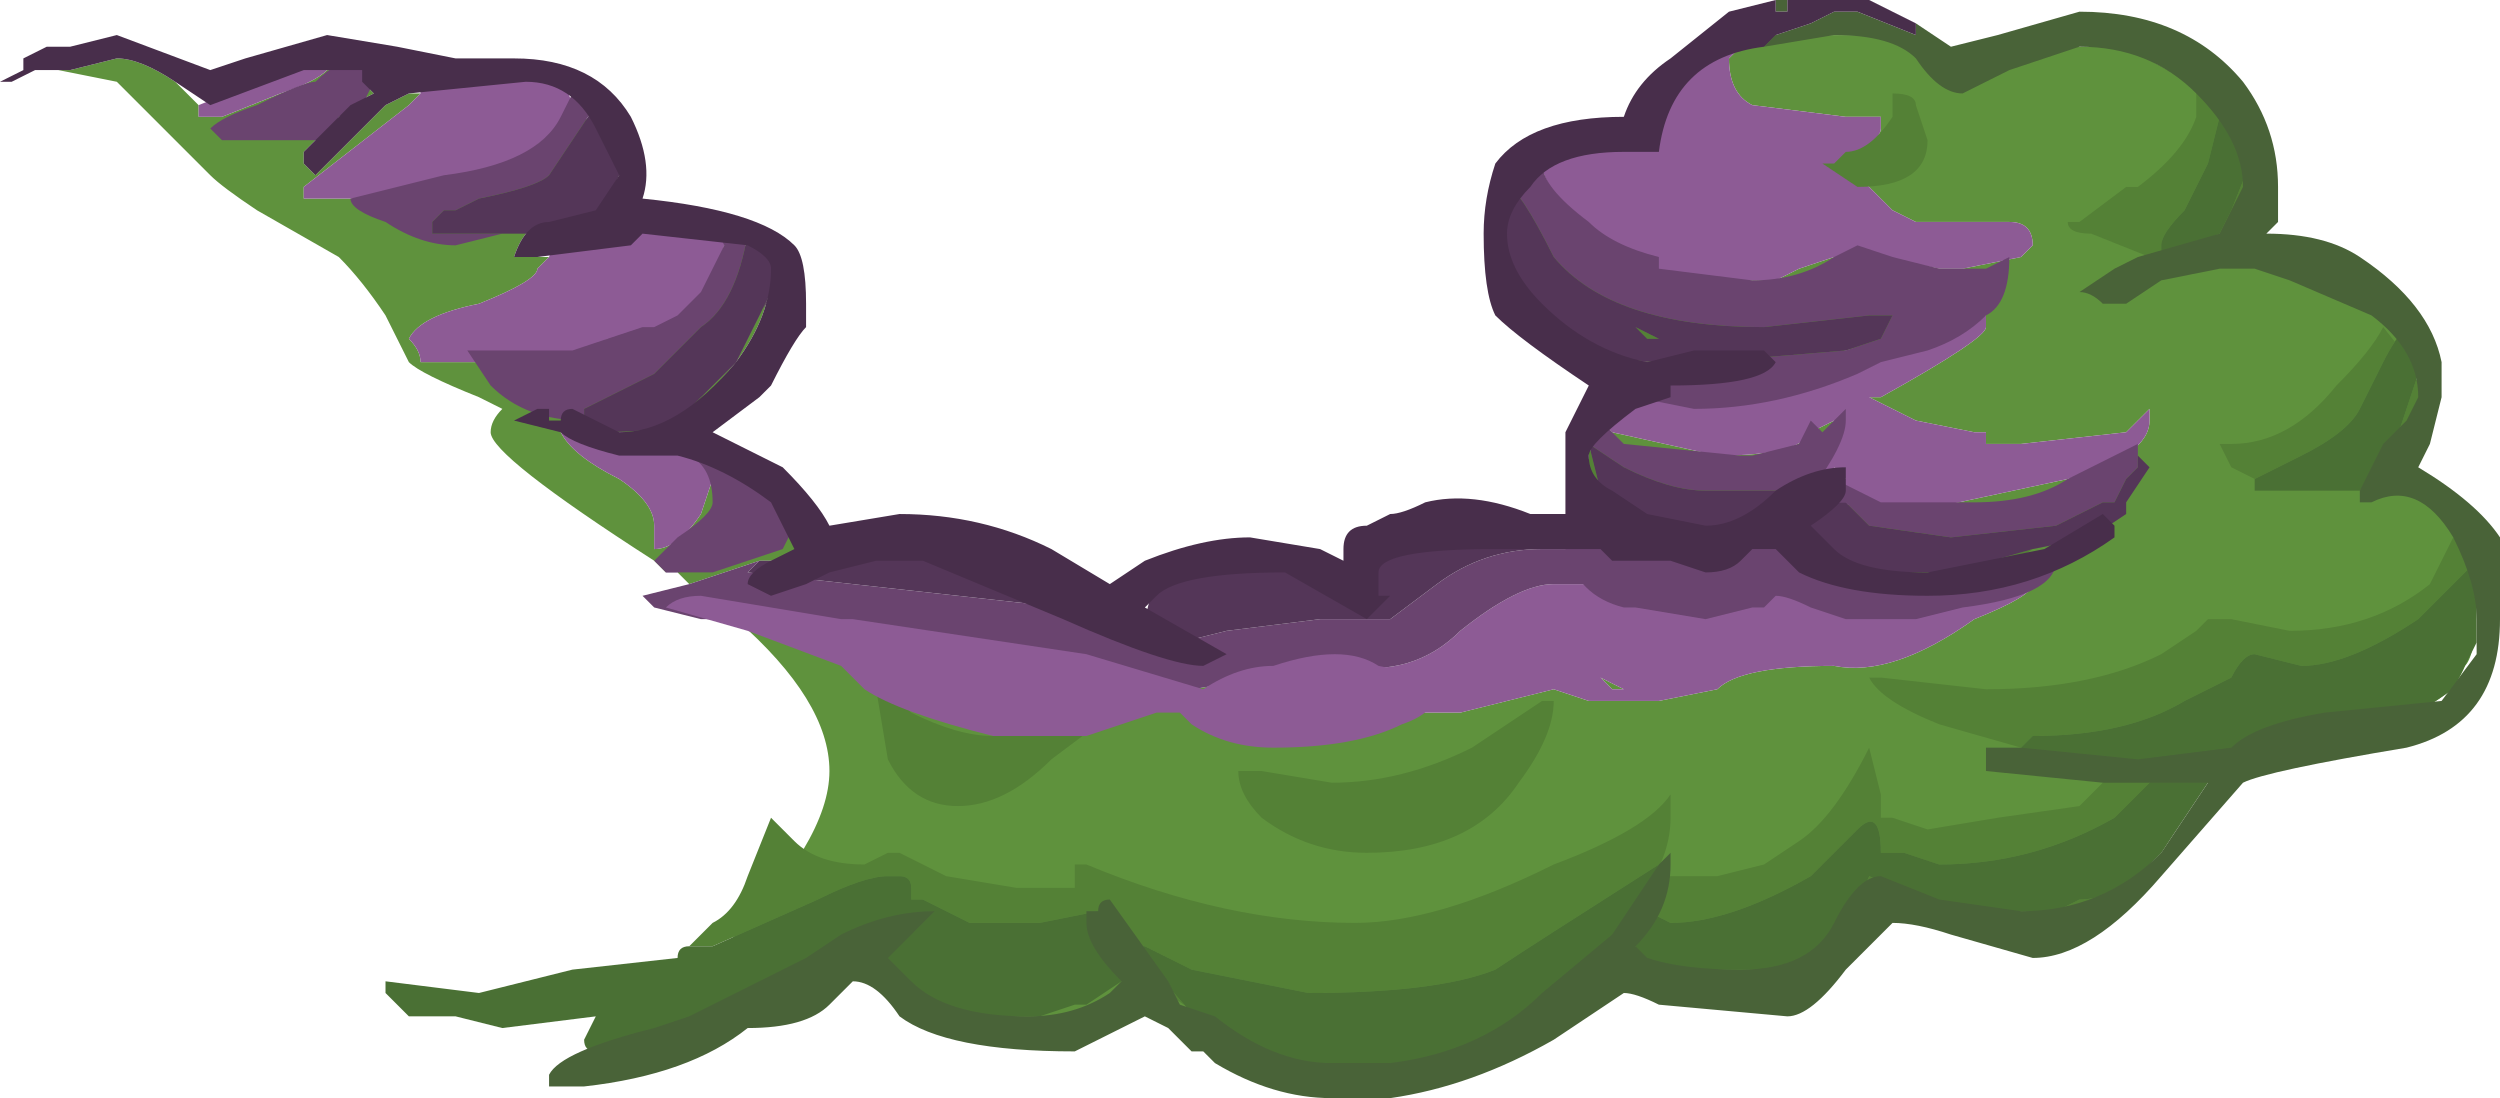 <?xml version="1.0" encoding="UTF-8" standalone="no"?>
<svg xmlns:ffdec="https://www.free-decompiler.com/flash" xmlns:xlink="http://www.w3.org/1999/xlink" ffdec:objectType="frame" height="32.9px" width="74.9px" xmlns="http://www.w3.org/2000/svg">
  <g transform="matrix(1.0, 0.0, 0.0, 1.0, 12.25, 7.35)">
    <use ffdec:characterId="245" height="4.7" transform="matrix(7.0, 0.0, 0.0, 7.0, -12.25, -7.35)" width="10.7" xlink:href="#shape0"/>
  </g>
  <defs>
    <g id="shape0" transform="matrix(1.0, 0.0, 0.0, 1.0, 1.75, 1.05)">
      <path d="M0.7 -0.6 L0.8 -0.5 0.9 -0.3 0.8 -0.15 0.6 -0.1 Q0.5 -0.1 0.45 0.05 L0.6 0.05 0.55 0.1 Q0.55 0.15 0.3 0.25 0.05 0.3 0.0 0.4 0.05 0.45 0.05 0.5 L0.55 0.5 Q0.7 0.5 0.85 0.4 L0.85 0.45 1.2 0.3 1.3 0.15 1.35 0.0 1.45 0.0 Q1.55 0.05 1.55 0.1 1.55 0.3 1.4 0.5 1.2 0.75 1.0 0.8 L1.1 0.8 0.75 0.8 Q0.7 0.75 0.65 0.8 0.7 0.9 0.9 1.0 1.05 1.1 1.05 1.2 L1.05 1.3 Q1.15 1.3 1.25 1.15 L1.3 1.0 Q1.3 0.9 1.25 0.85 L1.55 1.1 Q1.7 1.25 2.1 1.25 L3.1 1.6 3.15 1.6 3.1 1.6 2.1 1.25 1.6 1.35 1.5 1.35 1.2 1.45 1.15 1.4 1.2 1.35 1.1 1.35 1.1 1.4 1.05 1.35 Q0.35 0.9 0.35 0.8 0.35 0.75 0.4 0.7 L0.3 0.65 Q0.05 0.55 0.0 0.5 L-0.1 0.3 Q-0.2 0.15 -0.3 0.05 L-0.65 -0.15 Q-0.8 -0.25 -0.85 -0.3 L-1.25 -0.7 -1.5 -0.75 -1.45 -0.75 -1.25 -0.8 Q-1.15 -0.8 -1.0 -0.7 L-0.9 -0.6 -0.9 -0.55 -0.8 -0.55 -0.55 -0.65 Q-0.4 -0.7 -0.35 -0.75 L-0.2 -0.75 -0.2 -0.7 -0.15 -0.65 -0.25 -0.6 -0.45 -0.4 -0.45 -0.35 -0.4 -0.3 -0.1 -0.6 0.0 -0.65 0.05 -0.65 0.0 -0.6 -0.45 -0.25 -0.45 -0.2 -0.15 -0.2 0.05 -0.25 Q0.25 -0.25 0.45 -0.35 L0.7 -0.55 0.7 -0.6 M3.35 1.35 L4.05 1.4 3.8 1.35 3.35 1.35 M4.2 1.25 L4.5 1.2 4.2 1.25 M4.6 1.2 L5.05 1.2 5.15 1.1 Q5.05 1.05 5.05 0.9 L5.1 0.75 5.15 0.8 5.6 0.9 Q5.95 0.9 6.0 0.8 L6.1 0.75 Q6.05 0.85 6.05 1.0 6.05 1.05 6.1 1.1 L6.4 1.15 7.1 1.0 Q7.45 0.9 7.45 0.75 L7.45 0.7 7.35 0.8 6.9 0.85 6.75 0.85 6.75 0.8 6.7 0.8 6.45 0.75 6.25 0.65 6.3 0.65 Q6.75 0.4 6.75 0.35 L6.75 0.3 5.35 0.65 5.15 0.65 5.2 0.5 Q4.95 0.5 4.8 0.25 4.7 0.1 4.7 0.0 L4.75 -0.05 4.7 -0.1 Q4.7 -0.5 5.3 -0.45 L4.95 -0.4 4.85 -0.35 Q4.85 -0.25 5.05 -0.05 5.25 0.1 5.45 0.15 L5.85 0.15 5.95 0.1 6.1 0.05 6.3 0.05 6.55 0.1 6.65 0.1 6.9 0.05 6.95 0.0 Q6.95 -0.1 6.85 -0.1 L6.45 -0.1 6.35 -0.15 6.15 -0.35 Q6.3 -0.45 6.3 -0.5 L6.3 -0.55 6.15 -0.55 5.75 -0.6 Q5.65 -0.65 5.65 -0.8 L5.7 -0.85 5.65 -0.85 5.8 -0.9 6.4 -0.9 6.75 -0.8 6.85 -0.85 7.35 -0.85 7.8 -0.6 7.95 -0.1 7.85 0.0 8.5 0.3 8.6 0.6 8.45 1.0 8.85 1.2 8.85 1.5 Q8.85 1.75 8.8 1.8 8.7 2.05 8.3 2.0 L7.75 2.2 7.5 2.6 Q7.25 2.85 7.15 2.85 L7.05 2.9 6.75 2.85 6.6 2.8 6.35 2.75 6.1 2.9 5.9 3.1 5.65 3.15 5.4 3.1 5.25 3.05 5.3 3.05 4.9 3.3 4.3 3.55 Q3.55 3.55 3.35 3.35 L3.1 3.15 2.75 3.35 Q2.25 3.35 2.1 3.2 L2.0 3.0 1.1 3.45 0.95 3.45 0.9 3.4 1.35 3.0 Q1.8 2.55 1.8 2.25 1.8 1.95 1.4 1.6 L3.35 1.9 4.0 1.8 4.25 1.85 4.3 1.9 4.3 2.0 4.5 2.0 4.9 1.9 5.05 1.95 5.35 1.95 5.6 1.9 Q5.7 1.8 6.1 1.8 6.35 1.85 6.7 1.6 6.95 1.5 6.95 1.45 L6.9 1.4 6.5 1.5 6.45 1.5 5.1 1.45 5.0 1.3 4.95 1.25 4.6 1.2 M5.35 -0.6 L5.4 -0.65 5.35 -0.6 M6.15 1.0 L6.1 1.0 6.1 0.95 6.15 1.0 M6.55 1.05 L6.55 1.05 M6.3 1.7 L6.3 1.7 M3.9 1.6 L4.0 1.6 3.9 1.6 M3.3 1.65 L3.3 1.7 3.25 1.65 3.3 1.65 M3.5 1.8 L3.5 1.8 M5.15 1.9 L5.2 1.9 5.1 1.85 5.15 1.9" fill="#5f923d" fill-rule="evenodd" stroke="none"/>
      <path d="M1.15 1.4 L1.1 1.4 1.1 1.35 1.2 1.35 1.15 1.4" fill="#856898" fill-rule="evenodd" stroke="none"/>
      <path d="M0.05 -0.65 L0.05 -0.7 0.4 -0.75 Q0.65 -0.8 0.7 -0.6 L0.7 -0.55 0.45 -0.35 Q0.25 -0.25 0.05 -0.25 L-0.15 -0.2 -0.45 -0.2 -0.45 -0.25 0.0 -0.6 0.05 -0.65 M0.6 0.05 Q0.65 -0.1 1.0 -0.1 1.35 -0.1 1.35 0.0 L1.3 0.15 1.2 0.3 0.85 0.45 0.85 0.4 Q0.7 0.5 0.55 0.5 L0.05 0.5 Q0.05 0.45 0.0 0.4 0.05 0.3 0.3 0.25 0.55 0.15 0.55 0.1 L0.6 0.05 M1.1 0.8 L1.25 0.85 Q1.3 0.9 1.3 1.0 L1.25 1.15 Q1.15 1.3 1.05 1.3 L1.05 1.2 Q1.05 1.1 0.9 1.0 0.7 0.9 0.65 0.8 0.7 0.75 0.75 0.8 L1.1 0.8 M5.1 0.75 L5.15 0.65 5.35 0.65 6.75 0.3 6.75 0.35 Q6.75 0.4 6.3 0.65 L6.25 0.65 6.45 0.75 6.7 0.8 6.75 0.8 6.75 0.85 6.9 0.85 7.35 0.8 7.45 0.7 7.45 0.75 Q7.45 0.9 7.1 1.0 L6.4 1.15 6.1 1.1 Q6.05 1.05 6.05 1.0 6.05 0.85 6.1 0.75 L6.0 0.8 Q5.95 0.9 5.6 0.9 L5.15 0.8 5.1 0.75 M5.3 -0.45 L5.35 -0.6 5.4 -0.65 5.65 -0.85 5.7 -0.85 5.65 -0.8 Q5.65 -0.65 5.75 -0.6 L6.15 -0.55 6.3 -0.55 6.3 -0.5 Q6.3 -0.45 6.15 -0.35 L6.35 -0.15 6.45 -0.1 6.85 -0.1 Q6.95 -0.1 6.95 0.0 L6.9 0.05 6.65 0.1 6.55 0.1 6.3 0.05 6.1 0.05 5.95 0.1 5.85 0.15 5.45 0.15 Q5.25 0.1 5.05 -0.05 4.85 -0.25 4.85 -0.35 L4.95 -0.4 5.3 -0.45 M-0.9 -0.6 L-0.65 -0.7 -0.35 -0.8 -0.35 -0.75 Q-0.4 -0.7 -0.55 -0.65 L-0.8 -0.55 -0.9 -0.55 -0.9 -0.6 M6.15 1.0 L6.1 0.95 6.1 1.0 6.15 1.0 M5.1 1.45 L6.45 1.5 6.5 1.5 6.9 1.4 6.95 1.45 Q6.95 1.5 6.7 1.6 6.35 1.85 6.1 1.8 5.7 1.8 5.6 1.9 L5.35 1.95 5.05 1.95 4.9 1.9 4.5 2.0 4.3 2.0 4.3 1.9 4.25 1.85 4.0 1.8 Q4.3 1.85 4.5 1.65 4.75 1.45 4.9 1.45 L5.1 1.45 M6.3 1.7 L6.3 1.7 M6.55 1.05 L6.55 1.05 M5.15 1.9 L5.1 1.85 5.2 1.9 5.15 1.9" fill="#8d5b95" fill-rule="evenodd" stroke="none"/>
      <path d="M1.4 1.6 L1.25 1.6 1.05 1.55 1.0 1.5 1.2 1.45 1.5 1.35 1.45 1.4 2.8 1.55 3.3 1.7 3.5 1.65 3.9 1.6 4.0 1.6 4.2 1.6 4.4 1.45 Q4.6 1.3 4.85 1.3 L5.0 1.3 5.1 1.45 4.9 1.45 Q4.75 1.45 4.5 1.65 4.3 1.85 4.0 1.8 L3.35 1.9 1.4 1.6 M4.3 1.9 L4.25 1.85 4.3 1.9 M3.5 1.8 L3.5 1.8" fill="#6a446f" fill-rule="evenodd" stroke="none"/>
      <path d="M3.15 1.6 L3.2 1.4 3.35 1.35 3.8 1.35 4.05 1.4 4.2 1.25 4.5 1.2 4.6 1.2 4.95 1.25 5.0 1.3 4.85 1.3 Q4.6 1.3 4.4 1.45 L4.2 1.6 4.0 1.6 3.9 1.6 3.5 1.65 3.3 1.7 2.8 1.55 1.45 1.4 1.5 1.35 1.6 1.35 2.1 1.25 3.1 1.6 3.15 1.6 M3.3 1.65 L3.25 1.65 3.3 1.7 3.3 1.65" fill="#543658" fill-rule="evenodd" stroke="none"/>
      <path d="M0.9 -0.3 L0.85 -0.2 0.9 -0.3 M1.2 0.7 L1.15 0.75 1.2 0.7 M6.35 -0.6 L6.35 -0.65 Q6.45 -0.65 6.45 -0.6 L6.5 -0.45 Q6.5 -0.25 6.2 -0.25 L6.05 -0.35 6.1 -0.35 6.15 -0.4 Q6.25 -0.4 6.35 -0.55 L6.35 -0.6 M7.5 0.05 L7.45 0.05 7.2 -0.05 Q7.1 -0.05 7.1 -0.1 L7.15 -0.1 7.35 -0.25 7.4 -0.25 Q7.6 -0.4 7.65 -0.55 L7.65 -0.7 7.8 -0.65 Q7.75 -0.6 7.75 -0.55 L7.7 -0.35 7.6 -0.15 Q7.5 -0.05 7.5 0.0 L7.5 0.05 M7.85 -0.55 L7.85 -0.15 7.75 -0.05 7.8 -0.15 7.9 -0.4 7.85 -0.55 M8.85 1.7 L8.75 1.9 8.85 1.7 M8.55 2.0 L7.95 2.1 8.45 2.0 8.55 2.0 M7.75 2.2 L7.7 2.3 7.75 2.2 M7.45 2.65 Q7.25 2.85 7.1 2.85 L6.2 2.85 6.15 2.95 6.25 2.7 6.6 2.85 7.05 2.85 7.15 2.8 Q7.3 2.8 7.45 2.65 M5.9 3.15 L5.5 3.1 5.8 3.1 5.9 3.15 M5.25 3.05 L5.15 3.0 5.25 3.0 5.25 3.05 M4.8 3.35 L4.2 3.55 3.75 3.55 3.1 3.1 2.95 2.85 2.7 2.9 2.4 2.9 2.2 2.8 2.15 2.8 2.15 2.75 Q2.15 2.7 2.1 2.7 L2.05 2.7 Q1.95 2.7 1.75 2.8 L1.3 3.0 1.2 3.0 1.3 2.9 Q1.4 2.85 1.45 2.7 L1.55 2.45 1.65 2.55 Q1.75 2.65 1.95 2.65 L2.05 2.6 2.1 2.6 2.3 2.7 2.6 2.75 2.85 2.75 2.85 2.65 2.9 2.65 Q3.5 2.9 4.05 2.9 4.4 2.9 4.9 2.65 5.3 2.5 5.4 2.35 L5.4 2.45 Q5.4 2.6 5.3 2.75 L5.35 2.7 5.6 2.7 5.8 2.65 5.95 2.55 Q6.1 2.45 6.25 2.15 L6.3 2.35 6.3 2.45 6.35 2.45 6.5 2.5 6.8 2.45 7.15 2.4 7.3 2.25 7.5 2.25 7.3 2.45 Q6.95 2.65 6.55 2.65 L6.4 2.6 6.3 2.6 Q6.3 2.4 6.2 2.5 L6.0 2.7 Q5.65 2.9 5.4 2.9 L5.3 2.85 5.25 2.85 5.3 2.75 5.35 2.65 Q4.8 3.0 4.65 3.1 4.4 3.2 3.85 3.2 L3.35 3.1 3.15 3.0 3.1 3.0 3.45 3.4 4.0 3.55 Q4.45 3.55 4.8 3.35 M3.05 3.15 L2.9 3.25 3.05 3.15 M2.85 3.25 L2.7 3.3 2.85 3.25 M2.65 3.3 L2.6 3.3 2.65 3.3 M1.95 3.0 L1.8 3.1 1.95 3.0 M6.9 2.15 L6.55 2.05 Q6.3 1.95 6.25 1.85 L6.3 1.85 6.75 1.9 Q7.2 1.9 7.5 1.75 L7.65 1.65 7.7 1.6 7.8 1.6 8.05 1.65 Q8.4 1.65 8.65 1.45 L8.75 1.25 8.85 1.35 8.6 1.6 Q8.3 1.8 8.1 1.8 L7.9 1.75 Q7.85 1.75 7.8 1.85 L7.6 1.95 Q7.35 2.1 6.95 2.1 L6.9 2.15 M7.9 1.0 L7.8 0.95 7.75 0.85 7.8 0.85 Q8.05 0.85 8.25 0.6 8.4 0.45 8.45 0.35 L8.65 0.6 8.4 1.0 8.5 0.85 8.6 0.55 8.55 0.35 Q8.5 0.4 8.45 0.5 L8.35 0.7 Q8.3 0.8 8.1 0.9 L7.9 1.0 M8.4 1.0 L8.35 1.05 8.4 1.0 M6.95 1.3 L6.8 1.4 6.3 1.4 6.6 1.4 6.95 1.3 M5.9 1.15 L5.5 1.25 5.05 1.1 5.05 0.85 5.1 1.05 Q5.2 1.25 5.45 1.25 L5.7 1.2 5.9 1.15 M5.3 0.4 L5.25 0.35 5.35 0.4 5.3 0.4 M3.65 2.25 L3.95 2.3 Q4.25 2.3 4.55 2.15 L4.85 1.95 4.9 1.95 Q4.9 2.1 4.75 2.3 4.55 2.6 4.1 2.6 3.85 2.6 3.65 2.45 3.55 2.35 3.55 2.25 L3.65 2.25 M5.0 3.1 L5.0 3.1 M5.3 2.9 L5.2 2.95 5.25 2.9 5.3 2.9 M2.75 2.1 L2.85 2.05 2.95 2.05 2.75 2.2 Q2.55 2.4 2.35 2.4 2.15 2.4 2.05 2.2 L2.0 1.9 2.0 1.85 2.15 2.0 Q2.35 2.1 2.5 2.1 L2.75 2.1" fill="#548136" fill-rule="evenodd" stroke="none"/>
      <path d="M7.8 -0.65 L7.85 -0.55 7.9 -0.4 7.8 -0.15 7.75 -0.05 7.5 0.05 7.5 0.0 Q7.5 -0.05 7.6 -0.15 L7.7 -0.35 7.75 -0.55 Q7.75 -0.6 7.8 -0.65 M8.85 1.35 L8.85 1.7 8.75 1.9 8.6 2.0 8.55 2.0 8.45 2.0 7.95 2.1 7.75 2.2 7.7 2.3 7.5 2.6 7.45 2.65 Q7.3 2.8 7.15 2.8 L7.05 2.85 6.6 2.85 6.25 2.7 6.15 2.95 5.9 3.15 5.8 3.1 5.5 3.1 5.25 3.05 5.25 3.0 5.2 2.95 5.3 2.9 5.3 2.85 5.4 2.9 Q5.65 2.9 6.0 2.7 L6.2 2.5 Q6.3 2.4 6.3 2.6 L6.4 2.6 6.55 2.65 Q6.95 2.65 7.3 2.45 L7.5 2.25 7.3 2.25 6.9 2.15 6.95 2.1 Q7.35 2.1 7.6 1.95 L7.8 1.85 Q7.85 1.75 7.9 1.75 L8.1 1.8 Q8.3 1.8 8.6 1.6 L8.85 1.35 M5.15 3.0 L4.8 3.35 Q4.45 3.55 4.0 3.55 L3.45 3.4 3.1 3.0 3.15 3.0 3.35 3.1 3.85 3.2 Q4.4 3.2 4.65 3.1 4.8 3.0 5.35 2.65 L5.3 2.75 5.25 2.85 5.25 2.9 5.2 2.95 5.15 3.0 M3.1 3.1 L3.05 3.15 2.9 3.25 2.85 3.25 2.7 3.3 2.65 3.3 2.6 3.3 2.55 3.3 Q2.25 3.3 2.1 3.15 L1.95 3.0 1.8 3.1 1.6 3.15 Q1.1 3.45 0.8 3.45 0.75 3.45 0.75 3.4 L0.8 3.3 0.4 3.35 0.2 3.3 0.0 3.3 -0.1 3.2 -0.1 3.15 0.3 3.2 0.7 3.1 1.15 3.05 Q1.15 3.0 1.2 3.0 L1.3 3.0 1.75 2.8 Q1.95 2.7 2.05 2.7 L2.1 2.7 Q2.15 2.7 2.15 2.75 L2.15 2.8 2.2 2.8 2.4 2.9 2.7 2.9 2.95 2.85 3.1 3.1 M7.9 1.0 L8.1 0.9 Q8.3 0.8 8.35 0.7 L8.45 0.5 Q8.5 0.4 8.55 0.35 L8.6 0.55 8.5 0.85 8.4 1.0 8.35 1.05 7.9 1.05 7.9 1.0 M5.0 3.1 L5.0 3.1" fill="#4a7034" fill-rule="evenodd" stroke="none"/>
      <path d="M0.4 -0.05 L0.2 0.0 Q0.05 0.0 -0.1 -0.1 -0.25 -0.15 -0.25 -0.2 L0.15 -0.3 Q0.55 -0.35 0.65 -0.55 L0.7 -0.65 0.8 -0.6 0.6 -0.3 Q0.55 -0.25 0.3 -0.2 L0.2 -0.15 0.15 -0.15 0.1 -0.1 0.1 -0.05 0.25 -0.05 Q0.3 -0.05 0.4 -0.05 M0.75 0.75 Q0.5 0.75 0.35 0.6 L0.25 0.45 0.7 0.45 1.0 0.35 1.05 0.35 1.15 0.3 1.25 0.2 1.35 0.0 1.3 -0.1 1.45 -0.1 1.6 0.15 1.25 0.65 1.4 0.5 1.6 0.1 1.45 -0.05 Q1.4 0.25 1.25 0.35 L1.05 0.55 0.75 0.7 0.75 0.75 M4.65 -0.25 L4.85 -0.35 Q4.85 -0.25 5.05 -0.1 5.15 0.0 5.35 0.05 L5.35 0.1 5.75 0.15 Q5.95 0.15 6.1 0.05 L6.2 0.0 6.35 0.05 6.55 0.1 6.75 0.1 6.85 0.05 Q6.85 0.25 6.75 0.3 6.65 0.4 6.5 0.45 L6.3 0.5 6.2 0.55 Q5.85 0.7 5.5 0.7 L5.25 0.65 4.75 0.3 4.65 -0.05 4.75 0.2 Q4.9 0.5 5.4 0.5 L5.55 0.5 6.15 0.45 6.3 0.4 6.35 0.3 6.25 0.3 5.8 0.35 Q5.15 0.35 4.9 0.05 4.75 -0.25 4.7 -0.25 L4.65 -0.25 M5.05 0.85 L5.1 0.75 5.2 0.85 5.7 0.9 5.75 0.9 5.95 0.85 6.0 0.75 6.05 0.8 6.15 0.7 6.15 0.75 Q6.15 0.85 6.0 1.05 L5.95 1.1 5.9 1.05 5.55 1.05 Q5.4 1.05 5.2 0.95 L5.05 0.85 M6.0 1.1 L6.1 1.0 6.3 1.1 6.7 1.1 Q6.95 1.1 7.1 1.0 L7.4 0.85 7.4 0.95 7.35 1.0 7.3 1.1 7.25 1.1 7.05 1.2 6.6 1.25 6.25 1.2 6.15 1.1 6.0 1.1 M5.95 1.3 L6.65 1.45 7.05 1.35 Q7.05 1.5 6.65 1.55 L6.45 1.6 6.15 1.6 6.0 1.55 Q5.9 1.5 5.85 1.5 L5.8 1.55 5.75 1.55 5.55 1.6 5.25 1.55 5.2 1.55 Q5.0 1.5 4.95 1.3 L4.95 1.2 5.8 1.25 5.95 1.3 M1.65 1.2 L1.6 1.3 1.3 1.4 1.1 1.4 1.05 1.35 Q1.0 1.35 1.05 1.35 L1.15 1.25 Q1.3 1.15 1.3 1.1 1.3 0.95 1.2 0.9 L1.5 0.95 1.65 1.2 M-0.85 -0.5 Q-0.8 -0.55 -0.65 -0.6 -0.45 -0.7 -0.4 -0.7 -0.3 -0.8 -0.2 -0.8 L-0.15 -0.7 -0.2 -0.6 -0.3 -0.55 -0.35 -0.45 -0.8 -0.45 -0.85 -0.5" fill="#6a446f" fill-rule="evenodd" stroke="none"/>
      <path d="M0.4 -0.05 Q0.3 -0.05 0.25 -0.05 L0.1 -0.05 0.1 -0.1 0.15 -0.15 0.2 -0.15 0.3 -0.2 Q0.55 -0.25 0.6 -0.3 L0.8 -0.6 0.9 -0.35 0.9 -0.3 0.85 -0.2 0.9 -0.2 Q0.9 -0.15 0.7 -0.1 L0.65 -0.05 0.4 -0.05 M0.75 0.75 L0.75 0.7 1.05 0.55 1.25 0.35 Q1.4 0.25 1.45 -0.05 L1.6 0.1 1.4 0.5 1.25 0.65 1.2 0.7 1.15 0.75 Q1.1 0.8 0.8 0.8 L0.75 0.75 M4.65 -0.05 L4.65 -0.25 4.7 -0.25 Q4.75 -0.25 4.9 0.05 5.15 0.35 5.8 0.35 L6.25 0.3 6.35 0.3 6.3 0.4 6.15 0.45 5.55 0.5 5.4 0.5 Q4.9 0.5 4.75 0.2 L4.65 -0.05 M7.4 0.95 L7.4 0.9 7.45 0.95 7.35 1.1 7.35 1.15 7.2 1.25 6.95 1.3 6.6 1.4 6.3 1.4 5.85 1.25 5.9 1.15 5.7 1.2 5.45 1.25 Q5.2 1.25 5.1 1.05 L5.05 0.85 5.2 0.95 Q5.4 1.05 5.55 1.05 L5.9 1.05 5.95 1.1 6.0 1.1 6.15 1.1 6.25 1.2 6.6 1.25 7.05 1.2 7.25 1.1 7.3 1.1 7.35 1.0 7.4 0.95 M5.3 0.4 L5.35 0.4 5.25 0.35 5.3 0.4" fill="#543658" fill-rule="evenodd" stroke="none"/>
      <path d="M5.85 -1.05 L5.9 -1.05 5.9 -1.0 5.85 -1.0 5.85 -1.05 M6.45 -0.95 L6.6 -0.85 6.8 -0.9 7.15 -1.0 Q7.6 -1.0 7.85 -0.7 8.0 -0.5 8.0 -0.25 L8.0 -0.1 7.95 -0.05 Q8.2 -0.05 8.35 0.05 8.65 0.25 8.7 0.5 L8.7 0.65 8.65 0.85 8.6 0.95 Q8.85 1.1 8.95 1.25 L8.95 1.6 Q8.95 2.05 8.55 2.15 7.95 2.25 7.85 2.3 L7.5 2.7 Q7.2 3.05 6.95 3.05 L6.6 2.95 Q6.45 2.9 6.35 2.9 L6.15 3.1 Q6.0 3.3 5.9 3.3 L5.35 3.25 Q5.25 3.2 5.2 3.2 L4.9 3.4 Q4.55 3.6 4.2 3.65 L3.95 3.65 Q3.7 3.65 3.45 3.5 L3.4 3.45 3.35 3.45 3.25 3.35 3.15 3.3 2.85 3.45 Q2.3 3.45 2.1 3.3 2.0 3.15 1.9 3.15 L1.8 3.25 Q1.7 3.35 1.45 3.35 1.2 3.55 0.75 3.6 L0.6 3.6 0.6 3.55 Q0.65 3.45 1.05 3.35 L1.2 3.3 1.7 3.05 1.85 2.95 Q2.05 2.85 2.25 2.85 L2.05 3.05 2.15 3.15 Q2.3 3.3 2.65 3.3 2.85 3.3 3.0 3.2 L3.05 3.15 Q2.9 3.0 2.9 2.9 L2.9 2.85 2.95 2.85 Q2.95 2.8 3.0 2.8 L3.25 3.15 3.3 3.25 3.45 3.3 Q3.7 3.5 3.95 3.5 L4.2 3.5 Q4.6 3.45 4.85 3.2 L5.15 2.95 5.35 2.65 5.4 2.6 5.4 2.65 Q5.4 2.85 5.25 3.0 L5.3 3.05 Q5.45 3.1 5.7 3.1 6.0 3.1 6.1 2.9 6.2 2.7 6.3 2.7 L6.55 2.8 6.9 2.85 Q7.25 2.85 7.5 2.6 L7.7 2.3 7.25 2.3 6.75 2.25 6.75 2.15 6.9 2.15 7.4 2.2 7.8 2.15 Q7.9 2.05 8.2 2.0 L8.7 1.95 8.85 1.75 8.85 1.6 Q8.85 1.45 8.75 1.25 8.6 1.0 8.4 1.1 L8.35 1.1 8.35 1.05 8.45 0.85 8.55 0.75 8.6 0.65 Q8.6 0.45 8.4 0.3 L8.05 0.15 7.9 0.1 7.75 0.1 7.5 0.15 7.35 0.25 7.25 0.25 Q7.2 0.2 7.15 0.2 L7.3 0.1 7.4 0.05 7.75 -0.05 7.85 -0.25 Q7.85 -0.45 7.65 -0.65 7.45 -0.85 7.15 -0.85 L6.85 -0.75 6.65 -0.65 Q6.55 -0.65 6.45 -0.8 6.35 -0.9 6.1 -0.9 L5.8 -0.85 5.85 -0.9 6.0 -0.95 6.1 -1.0 6.2 -1.0 6.45 -0.9 6.45 -0.95" fill="#496338" fill-rule="evenodd" stroke="none"/>
      <path d="M5.8 -0.85 Q5.4 -0.8 5.35 -0.4 L5.2 -0.4 Q4.9 -0.4 4.8 -0.25 4.7 -0.15 4.7 -0.05 4.7 0.1 4.85 0.25 5.05 0.45 5.3 0.5 L5.5 0.45 5.8 0.45 5.85 0.5 Q5.8 0.6 5.4 0.6 L5.4 0.65 5.25 0.7 Q5.05 0.85 5.05 0.9 5.05 1.0 5.15 1.05 L5.3 1.15 5.55 1.2 Q5.7 1.2 5.85 1.05 6.0 0.95 6.15 0.95 L6.15 1.05 Q6.15 1.1 6.0 1.2 L6.1 1.3 Q6.2 1.4 6.5 1.4 L7.0 1.3 7.25 1.15 7.3 1.2 7.3 1.25 Q6.95 1.5 6.5 1.5 6.15 1.5 5.95 1.4 L5.85 1.3 5.75 1.3 5.7 1.35 Q5.65 1.4 5.55 1.4 L5.4 1.35 5.15 1.35 5.1 1.3 4.65 1.3 Q4.15 1.3 4.15 1.4 4.15 1.45 4.15 1.5 L4.2 1.5 4.1 1.6 3.75 1.4 Q3.3 1.4 3.2 1.5 L3.15 1.55 3.5 1.75 3.4 1.8 Q3.25 1.8 2.8 1.6 L2.2 1.35 2.0 1.35 1.8 1.4 1.7 1.45 1.55 1.5 1.45 1.45 Q1.45 1.4 1.55 1.35 L1.65 1.3 1.55 1.1 Q1.35 0.95 1.15 0.9 L0.9 0.9 Q0.7 0.85 0.65 0.8 L0.45 0.75 0.55 0.7 0.6 0.7 0.6 0.75 0.65 0.75 Q0.65 0.7 0.7 0.7 L0.9 0.8 Q1.15 0.8 1.4 0.5 1.55 0.3 1.55 0.1 1.55 0.05 1.45 0.0 L1.0 -0.05 0.95 0.0 0.55 0.05 0.45 0.05 Q0.5 -0.1 0.6 -0.1 L0.8 -0.15 0.9 -0.3 0.8 -0.5 Q0.7 -0.7 0.5 -0.7 L0.0 -0.65 -0.1 -0.6 -0.4 -0.3 -0.45 -0.35 -0.45 -0.4 -0.25 -0.6 -0.15 -0.65 -0.2 -0.7 -0.2 -0.75 -0.45 -0.75 -0.85 -0.6 -1.0 -0.7 Q-1.15 -0.8 -1.25 -0.8 L-1.45 -0.75 -1.6 -0.75 -1.7 -0.7 -1.75 -0.7 -1.65 -0.75 -1.65 -0.8 -1.55 -0.85 -1.45 -0.85 -1.25 -0.9 -0.85 -0.75 -0.7 -0.8 -0.35 -0.9 -0.05 -0.85 0.2 -0.8 0.45 -0.8 Q0.8 -0.8 0.95 -0.55 1.05 -0.35 1.0 -0.2 1.5 -0.15 1.65 0.0 1.7 0.05 1.7 0.25 L1.7 0.35 Q1.65 0.4 1.55 0.6 L1.5 0.65 1.3 0.8 1.6 0.95 Q1.75 1.1 1.8 1.2 L2.1 1.15 Q2.45 1.15 2.75 1.3 L3.0 1.45 3.15 1.35 Q3.4 1.25 3.6 1.25 L3.9 1.3 4.0 1.35 4.0 1.3 Q4.0 1.2 4.1 1.2 L4.2 1.15 Q4.25 1.15 4.35 1.1 4.55 1.05 4.8 1.15 L4.95 1.15 4.95 0.8 5.05 0.6 Q4.75 0.4 4.65 0.3 4.6 0.2 4.6 -0.05 4.6 -0.2 4.65 -0.35 4.8 -0.55 5.2 -0.55 5.25 -0.7 5.4 -0.8 L5.65 -1.0 5.85 -1.05 5.85 -1.0 5.9 -1.0 5.9 -1.05 6.25 -1.05 6.45 -0.95 6.45 -0.9 6.2 -1.0 6.1 -1.0 6.0 -0.95 5.85 -0.9 5.8 -0.85" fill="#482e4b" fill-rule="evenodd" stroke="none"/>
      <path d="M3.7 2.15 Q3.5 2.15 3.35 2.05 L3.3 2.0 3.2 2.0 2.9 2.1 2.5 2.1 Q2.1 2.0 1.95 1.9 L1.85 1.8 1.45 1.65 1.1 1.55 Q1.15 1.5 1.25 1.5 L1.85 1.6 1.9 1.6 2.9 1.75 3.4 1.9 Q3.55 1.8 3.7 1.8 4.0 1.7 4.15 1.8 L4.4 1.85 4.4 1.9 Q4.4 2.0 4.25 2.05 4.05 2.15 3.7 2.15" fill="#8d5b95" fill-rule="evenodd" stroke="none"/>
    </g>
  </defs>
</svg>
